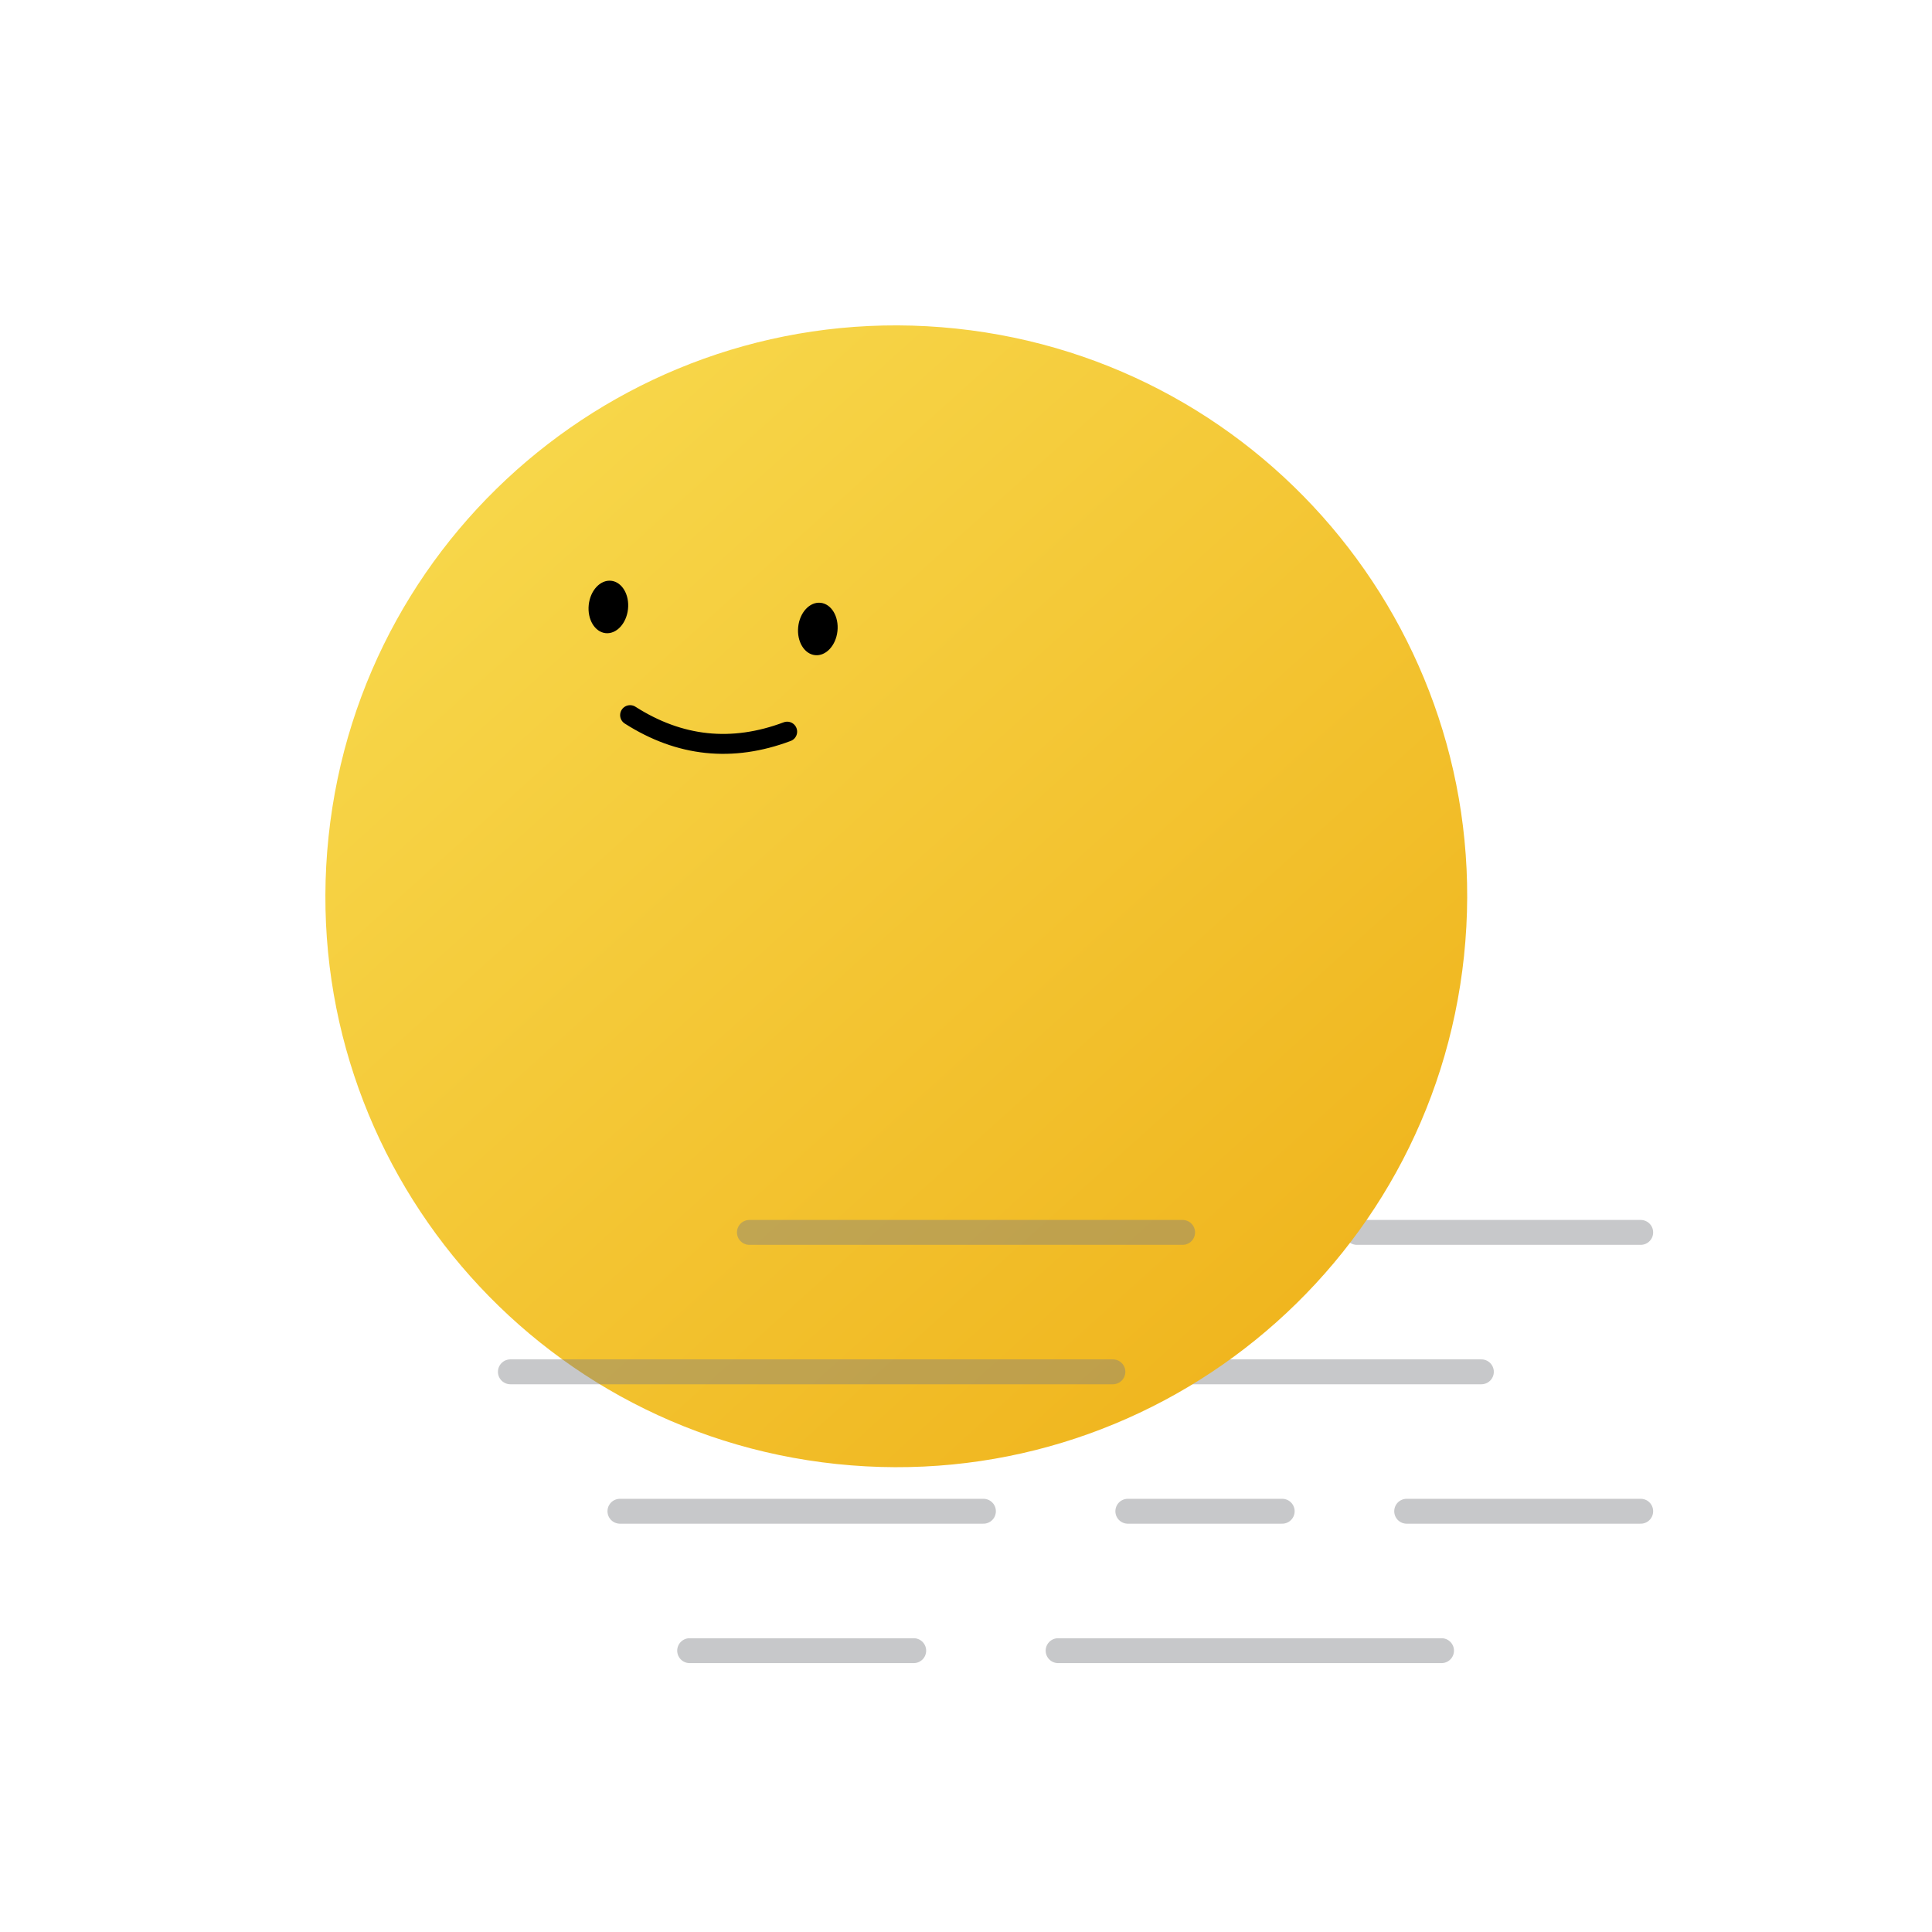 <svg viewBox="0 0 194 194" fill="none" xmlns="http://www.w3.org/2000/svg">
<line opacity="0.65" x1="118.25" y1="137.75" x2="148.75" y2="137.75" stroke="#7B7D83" stroke-opacity="0.65" stroke-width="2.5" stroke-linecap="round"/>
<line opacity="0.65" x1="136.25" y1="123.75" x2="164.75" y2="123.75" stroke="#7B7D83" stroke-opacity="0.65" stroke-width="2.5" stroke-linecap="round"/>
<path d="M147.008 95.992C150.317 64.507 127.477 36.301 95.992 32.992C64.507 29.683 36.301 52.523 32.992 84.008C29.683 115.493 52.523 143.699 84.008 147.008C115.493 150.317 143.699 127.477 147.008 95.992Z" fill="url(#paint0_linear)"/>
<path d="M63.27 71.809C68.252 74.991 73.51 75.543 79.044 73.467" stroke="black" stroke-width="2" stroke-linecap="round"/>
<path d="M63.061 61.155C63.214 59.703 62.455 58.433 61.366 58.318C60.277 58.204 59.27 59.288 59.117 60.74C58.965 62.192 59.724 63.462 60.813 63.577C61.902 63.691 62.908 62.607 63.061 61.155Z" fill="black"/>
<path d="M84.093 63.365C84.246 61.913 83.487 60.643 82.398 60.529C81.309 60.414 80.302 61.499 80.15 62.951C79.997 64.403 80.756 65.673 81.845 65.787C82.934 65.901 83.941 64.817 84.093 63.365Z" fill="black"/>
<line opacity="0.65" x1="75.25" y1="123.75" x2="118.75" y2="123.75" stroke="#7B7D83" stroke-opacity="0.65" stroke-width="2.5" stroke-linecap="round"/>
<line opacity="0.65" x1="51.25" y1="137.75" x2="111.75" y2="137.75" stroke="#7B7D83" stroke-opacity="0.65" stroke-width="2.5" stroke-linecap="round"/>
<line opacity="0.65" x1="62.25" y1="151.75" x2="98.75" y2="151.75" stroke="#7B7D83" stroke-opacity="0.65" stroke-width="2.5" stroke-linecap="round"/>
<line opacity="0.65" x1="113.25" y1="151.75" x2="128.75" y2="151.75" stroke="#7B7D83" stroke-opacity="0.65" stroke-width="2.5" stroke-linecap="round"/>
<line opacity="0.65" x1="141.25" y1="151.75" x2="164.75" y2="151.75" stroke="#7B7D83" stroke-opacity="0.65" stroke-width="2.5" stroke-linecap="round"/>
<line opacity="0.65" x1="69.25" y1="165.75" x2="91.75" y2="165.75" stroke="#7B7D83" stroke-opacity="0.65" stroke-width="2.5" stroke-linecap="round"/>
<line opacity="0.65" x1="106.25" y1="165.75" x2="144.75" y2="165.75" stroke="#7B7D83" stroke-opacity="0.65" stroke-width="2.5" stroke-linecap="round"/>
<defs>
<linearGradient id="paint0_linear" x1="53.527" y1="46.895" x2="129.79" y2="131.447" gradientUnits="userSpaceOnUse">
<stop stop-color="#F7D649"/>
<stop offset="1" stop-color="#F0B61F"/>
</linearGradient>
</defs>
</svg>

